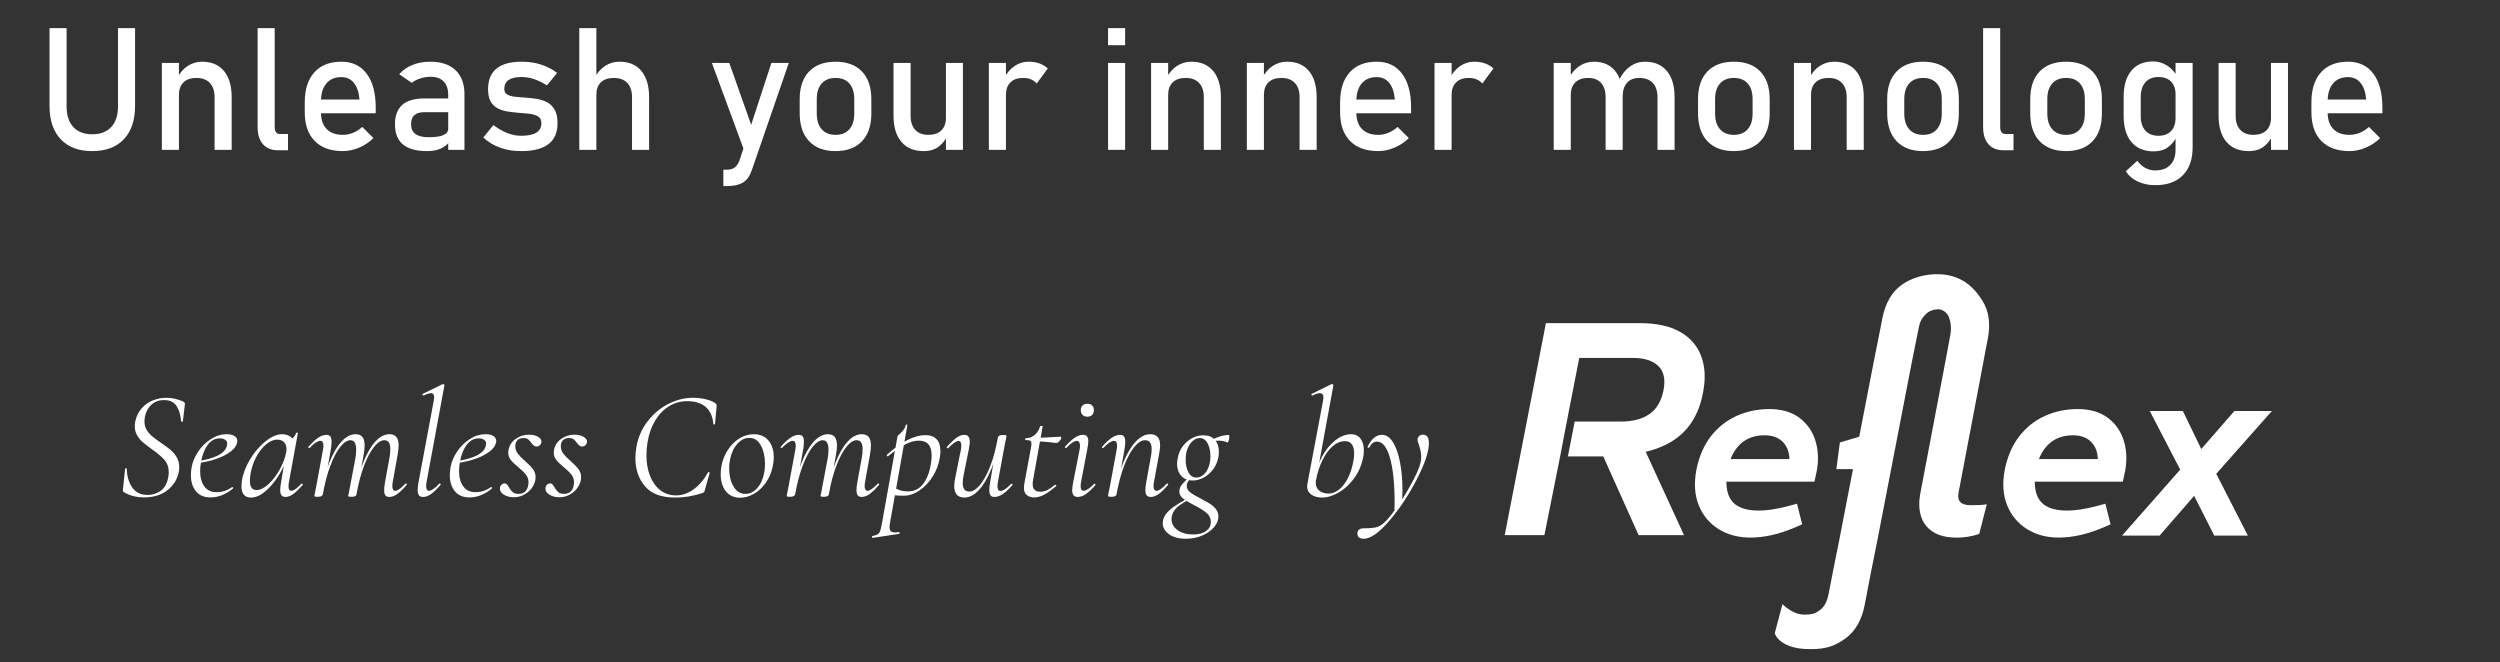 <?xml version="1.0" encoding="utf-8"?>
<!-- Generator: Adobe Illustrator 16.0.0, SVG Export Plug-In . SVG Version: 6.00 Build 0)  -->
<!DOCTYPE svg PUBLIC "-//W3C//DTD SVG 1.1//EN" "http://www.w3.org/Graphics/SVG/1.1/DTD/svg11.dtd">
<svg version="1.1" id="Layer_1" xmlns="http://www.w3.org/2000/svg" xmlns:xlink="http://www.w3.org/1999/xlink" x="0px" y="0px"
	 width="700px" height="185.456px" viewBox="0 0 700 185.456" enable-background="new 0 0 700 185.456" xml:space="preserve">
<rect x="0" y="0" width="700" height="185.456" fill="#333333" stroke="none"/>
<g>
	<path fill="#FFFFFF" d="M25.82,42.307c-3.797,0-6.738-1.105-8.824-3.316s-3.129-5.332-3.129-9.363V7.877h4.781v21.914
		c0,2.484,0.625,4.406,1.875,5.766s3.016,2.039,5.297,2.039c2.297,0,4.074-0.68,5.332-2.039s1.887-3.281,1.887-5.766V7.877h4.781
		v21.75c0,4.031-1.047,7.152-3.141,9.363S29.633,42.307,25.82,42.307z"/>
	<path fill="#FFFFFF" d="M45.32,41.956V17.627h4.781v24.328H45.32z M60.086,41.956V27.213c0-1.719-0.441-3.047-1.324-3.984
		S56.625,21.823,55,21.823c-1.563,0-2.77,0.414-3.621,1.242s-1.277,1.992-1.277,3.492l-0.492-4.688
		c0.75-1.469,1.73-2.602,2.941-3.398s2.551-1.195,4.02-1.195c2.641,0,4.684,0.863,6.129,2.59s2.168,4.168,2.168,7.324v14.766H60.086
		z"/>
	<path fill="#FFFFFF" d="M76.914,7.877v27.797c0,0.578,0.129,1.031,0.387,1.359s0.621,0.492,1.09,0.492h2.25v4.547h-2.813
		c-1.797,0-3.195-0.563-4.195-1.688s-1.5-2.711-1.5-4.758V7.877H76.914z"/>
	<path fill="#FFFFFF" d="M95.992,42.307c-3.391,0-6.016-0.945-7.875-2.836s-2.789-4.578-2.789-8.063v-2.742
		c0-3.625,0.895-6.43,2.684-8.414s4.309-2.977,7.559-2.977c3.063,0,5.434,1.125,7.113,3.375s2.52,5.406,2.52,9.469v1.594H88.797
		V27.87h11.859c-0.141-1.969-0.652-3.508-1.535-4.617s-2.066-1.664-3.551-1.664c-1.797,0-3.195,0.594-4.195,1.781
		s-1.5,2.867-1.5,5.039v3.094c0,2.016,0.535,3.563,1.605,4.641s2.574,1.617,4.512,1.617c0.969,0,1.93-0.195,2.883-0.586
		s1.805-0.938,2.555-1.641l3.141,3.141c-1.203,1.156-2.555,2.051-4.055,2.684S97.508,42.307,95.992,42.307z"/>
	<path fill="#FFFFFF" d="M119.547,42.307c-2.984,0-5.223-0.617-6.715-1.852s-2.238-3.125-2.238-5.672
		c0-2.422,0.684-4.23,2.051-5.426s3.418-1.793,6.152-1.793h6.914l0.328,3.844h-7.219c-1.234,0-2.164,0.277-2.789,0.832
		s-0.938,1.402-0.938,2.543c0,1.234,0.414,2.148,1.242,2.742s2.07,0.891,3.727,0.891c1.813,0,3.172-0.195,4.078-0.586
		s1.359-1,1.359-1.828l0.492,3.422c-0.422,0.656-0.945,1.195-1.57,1.617s-1.34,0.738-2.145,0.949S120.563,42.307,119.547,42.307z
		 M125.5,41.956V26.534c0-1.594-0.426-2.832-1.277-3.715s-2.059-1.324-3.621-1.324c-0.953,0-1.895,0.145-2.824,0.434
		s-1.762,0.707-2.496,1.254l-3.492-2.391c0.922-1.109,2.137-1.973,3.645-2.59s3.184-0.926,5.027-0.926
		c3.047,0,5.406,0.789,7.078,2.367s2.508,3.805,2.508,6.68v15.633H125.5z"/>
	<path fill="#FFFFFF" d="M145.914,42.307c-2.156,0-4.113-0.316-5.871-0.949s-3.332-1.582-4.723-2.848l2.836-3.492
		c1.328,1,2.637,1.75,3.926,2.25s2.566,0.75,3.832,0.75c1.891,0,3.309-0.293,4.254-0.879s1.418-1.465,1.418-2.637
		c0-0.906-0.316-1.547-0.949-1.922s-1.461-0.621-2.484-0.738s-2.121-0.215-3.293-0.293c-0.984-0.078-1.961-0.199-2.93-0.363
		s-1.852-0.461-2.648-0.891s-1.434-1.066-1.91-1.91s-0.715-1.977-0.715-3.398c0-2.578,0.789-4.508,2.367-5.789
		s3.93-1.922,7.055-1.922c1.906,0,3.68,0.258,5.32,0.773s3.18,1.305,4.617,2.367l-2.883,3.492c-1.219-0.781-2.418-1.367-3.598-1.758
		s-2.332-0.586-3.457-0.586c-1.625,0-2.844,0.277-3.656,0.832s-1.219,1.387-1.219,2.496c0,0.734,0.281,1.262,0.844,1.582
		s1.305,0.527,2.227,0.621s1.914,0.18,2.977,0.258c1.016,0.063,2.043,0.176,3.082,0.34s1.996,0.48,2.871,0.949
		s1.578,1.164,2.109,2.086s0.797,2.18,0.797,3.773c0,2.609-0.848,4.563-2.543,5.859S149.32,42.307,145.914,42.307z"/>
	<path fill="#FFFFFF" d="M162.203,41.956V7.877h4.781v34.078H162.203z M176.969,41.956V27.213c0-1.719-0.441-3.047-1.324-3.984
		s-2.137-1.406-3.762-1.406c-1.563,0-2.77,0.406-3.621,1.219s-1.277,1.961-1.277,3.445l-0.492-4.688
		c0.75-1.438,1.73-2.551,2.941-3.34s2.551-1.184,4.02-1.184c2.641,0,4.684,0.863,6.129,2.59s2.168,4.168,2.168,7.324v14.766H176.969
		z"/>
	<path fill="#FFFFFF" d="M209.031,43.948l-9.703-26.32h4.875l7.477,21.141L209.031,43.948z M215.992,17.627h4.875l-10.359,30.023
		c-0.578,1.672-1.414,2.832-2.508,3.48s-2.594,0.973-4.5,0.973h-0.961V47.51h0.961c0.891,0,1.598-0.18,2.121-0.539
		s0.98-0.977,1.371-1.852L215.992,17.627z"/>
	<path fill="#FFFFFF" d="M233.945,42.307c-3.188,0-5.656-0.926-7.406-2.777s-2.625-4.457-2.625-7.816v-3.961
		c0-3.328,0.875-5.906,2.625-7.734s4.219-2.742,7.406-2.742s5.656,0.914,7.406,2.742s2.625,4.406,2.625,7.734v4.031
		c0,3.344-0.875,5.934-2.625,7.77S237.133,42.307,233.945,42.307z M233.945,37.76c1.672,0,2.965-0.523,3.879-1.57
		s1.371-2.516,1.371-4.406v-4.031c0-1.891-0.457-3.352-1.371-4.383s-2.207-1.547-3.879-1.547c-1.656,0-2.945,0.516-3.867,1.547
		s-1.383,2.492-1.383,4.383v4.031c0,1.891,0.461,3.359,1.383,4.406S232.289,37.76,233.945,37.76z"/>
	<path fill="#FFFFFF" d="M254.969,17.627v14.789c0,1.703,0.434,3.02,1.301,3.949s2.09,1.395,3.668,1.395s2.793-0.418,3.645-1.254
		s1.277-2.012,1.277-3.527l0.328,5.086c-0.438,1.094-1.203,2.074-2.297,2.941s-2.523,1.301-4.289,1.301
		c-2.688,0-4.762-0.863-6.223-2.59s-2.191-4.16-2.191-7.301V17.627H254.969z M264.859,41.956V17.627h4.758v24.328H264.859z"/>
	<path fill="#FFFFFF" d="M276.883,41.956V17.627h4.781v24.328H276.883z M290.266,23.393c-0.422-0.516-0.953-0.906-1.594-1.172
		s-1.383-0.398-2.227-0.398c-1.516,0-2.691,0.418-3.527,1.254s-1.254,1.996-1.254,3.48l-0.492-4.688
		c0.734-1.438,1.699-2.563,2.895-3.375s2.512-1.219,3.949-1.219c1.109,0,2.113,0.16,3.012,0.48s1.684,0.793,2.355,1.418
		L290.266,23.393z"/>
	<path fill="#FFFFFF" d="M310.258,12.659V7.877h4.781v4.781H310.258z M310.258,41.956V17.627h4.781v24.328H310.258z"/>
	<path fill="#FFFFFF" d="M322.305,41.956V17.627h4.781v24.328H322.305z M337.07,41.956V27.213c0-1.719-0.441-3.047-1.324-3.984
		s-2.137-1.406-3.762-1.406c-1.563,0-2.77,0.414-3.621,1.242s-1.277,1.992-1.277,3.492l-0.492-4.688
		c0.75-1.469,1.73-2.602,2.941-3.398s2.551-1.195,4.02-1.195c2.641,0,4.684,0.863,6.129,2.59s2.168,4.168,2.168,7.324v14.766H337.07
		z"/>
	<path fill="#FFFFFF" d="M349.117,41.956V17.627h4.781v24.328H349.117z M363.883,41.956V27.213c0-1.719-0.441-3.047-1.324-3.984
		s-2.137-1.406-3.762-1.406c-1.563,0-2.77,0.414-3.621,1.242s-1.277,1.992-1.277,3.492l-0.492-4.688
		c0.75-1.469,1.73-2.602,2.941-3.398s2.551-1.195,4.02-1.195c2.641,0,4.684,0.863,6.129,2.59s2.168,4.168,2.168,7.324v14.766
		H363.883z"/>
	<path fill="#FFFFFF" d="M385.891,42.307c-3.391,0-6.016-0.945-7.875-2.836s-2.789-4.578-2.789-8.063v-2.742
		c0-3.625,0.895-6.43,2.684-8.414s4.309-2.977,7.559-2.977c3.063,0,5.434,1.125,7.113,3.375s2.52,5.406,2.52,9.469v1.594h-16.406
		V27.87h11.859c-0.141-1.969-0.652-3.508-1.535-4.617s-2.066-1.664-3.551-1.664c-1.797,0-3.195,0.594-4.195,1.781
		s-1.5,2.867-1.5,5.039v3.094c0,2.016,0.535,3.563,1.605,4.641s2.574,1.617,4.512,1.617c0.969,0,1.93-0.195,2.883-0.586
		s1.805-0.938,2.555-1.641l3.141,3.141c-1.203,1.156-2.555,2.051-4.055,2.684S387.406,42.307,385.891,42.307z"/>
	<path fill="#FFFFFF" d="M401.664,41.956V17.627h4.781v24.328H401.664z M415.047,23.393c-0.422-0.516-0.953-0.906-1.594-1.172
		s-1.383-0.398-2.227-0.398c-1.516,0-2.691,0.418-3.527,1.254s-1.254,1.996-1.254,3.48l-0.492-4.688
		c0.734-1.438,1.699-2.563,2.895-3.375s2.512-1.219,3.949-1.219c1.109,0,2.113,0.16,3.012,0.48s1.684,0.793,2.355,1.418
		L415.047,23.393z"/>
	<path fill="#FFFFFF" d="M435.039,41.956V17.627h4.781v24.328H435.039z M449.57,41.956V27.213c0-1.719-0.422-3.047-1.266-3.984
		s-2.039-1.406-3.586-1.406c-1.563,0-2.77,0.414-3.621,1.242s-1.277,1.992-1.277,3.492l-0.492-4.688
		c0.75-1.469,1.73-2.602,2.941-3.398s2.551-1.195,4.02-1.195c2.563,0,4.547,0.863,5.953,2.59s2.109,4.168,2.109,7.324v14.766H449.57
		z M464.102,41.956V27.213c0-1.719-0.441-3.047-1.324-3.984s-2.137-1.406-3.762-1.406c-1.484,0-2.633,0.453-3.445,1.359
		s-1.219,2.188-1.219,3.844l-0.961-4.688c0.781-1.625,1.797-2.875,3.047-3.75s2.633-1.313,4.148-1.313
		c2.641,0,4.684,0.863,6.129,2.59s2.168,4.168,2.168,7.324v14.766H464.102z"/>
	<path fill="#FFFFFF" d="M485.477,42.307c-3.188,0-5.656-0.926-7.406-2.777s-2.625-4.457-2.625-7.816v-3.961
		c0-3.328,0.875-5.906,2.625-7.734s4.219-2.742,7.406-2.742s5.656,0.914,7.406,2.742s2.625,4.406,2.625,7.734v4.031
		c0,3.344-0.875,5.934-2.625,7.77S488.664,42.307,485.477,42.307z M485.477,37.76c1.672,0,2.965-0.523,3.879-1.57
		s1.371-2.516,1.371-4.406v-4.031c0-1.891-0.457-3.352-1.371-4.383s-2.207-1.547-3.879-1.547c-1.656,0-2.945,0.516-3.867,1.547
		s-1.383,2.492-1.383,4.383v4.031c0,1.891,0.461,3.359,1.383,4.406S483.82,37.76,485.477,37.76z"/>
	<path fill="#FFFFFF" d="M502.305,41.956V17.627h4.781v24.328H502.305z M517.07,41.956V27.213c0-1.719-0.441-3.047-1.324-3.984
		s-2.137-1.406-3.762-1.406c-1.563,0-2.77,0.414-3.621,1.242s-1.277,1.992-1.277,3.492l-0.492-4.688
		c0.75-1.469,1.73-2.602,2.941-3.398s2.551-1.195,4.02-1.195c2.641,0,4.684,0.863,6.129,2.59s2.168,4.168,2.168,7.324v14.766H517.07
		z"/>
	<path fill="#FFFFFF" d="M538.445,42.307c-3.188,0-5.656-0.926-7.406-2.777s-2.625-4.457-2.625-7.816v-3.961
		c0-3.328,0.875-5.906,2.625-7.734s4.219-2.742,7.406-2.742s5.656,0.914,7.406,2.742s2.625,4.406,2.625,7.734v4.031
		c0,3.344-0.875,5.934-2.625,7.77S541.633,42.307,538.445,42.307z M538.445,37.76c1.672,0,2.965-0.523,3.879-1.57
		s1.371-2.516,1.371-4.406v-4.031c0-1.891-0.457-3.352-1.371-4.383s-2.207-1.547-3.879-1.547c-1.656,0-2.945,0.516-3.867,1.547
		s-1.383,2.492-1.383,4.383v4.031c0,1.891,0.461,3.359,1.383,4.406S536.789,37.76,538.445,37.76z"/>
	<path fill="#FFFFFF" d="M560.055,7.877v27.797c0,0.578,0.129,1.031,0.387,1.359s0.621,0.492,1.09,0.492h2.25v4.547h-2.813
		c-1.797,0-3.195-0.563-4.195-1.688s-1.5-2.711-1.5-4.758V7.877H560.055z"/>
	<path fill="#FFFFFF" d="M578.5,42.307c-3.188,0-5.656-0.926-7.406-2.777s-2.625-4.457-2.625-7.816v-3.961
		c0-3.328,0.875-5.906,2.625-7.734s4.219-2.742,7.406-2.742s5.656,0.914,7.406,2.742s2.625,4.406,2.625,7.734v4.031
		c0,3.344-0.875,5.934-2.625,7.77S581.688,42.307,578.5,42.307z M578.5,37.76c1.672,0,2.965-0.523,3.879-1.57
		s1.371-2.516,1.371-4.406v-4.031c0-1.891-0.457-3.352-1.371-4.383s-2.207-1.547-3.879-1.547c-1.656,0-2.945,0.516-3.867,1.547
		s-1.383,2.492-1.383,4.383v4.031c0,1.891,0.461,3.359,1.383,4.406S576.844,37.76,578.5,37.76z"/>
	<path fill="#FFFFFF" d="M603.039,42.377c-2.688,0-4.762-0.863-6.223-2.59s-2.191-4.16-2.191-7.301V27.12
		c0-3.156,0.715-5.598,2.145-7.324s3.441-2.59,6.035-2.59c1.438,0,2.754,0.375,3.949,1.125s2.16,1.805,2.895,3.164l-0.492,4.969
		c0-1.031-0.188-1.914-0.563-2.648s-0.918-1.293-1.629-1.676s-1.574-0.574-2.59-0.574c-1.578,0-2.801,0.492-3.668,1.477
		s-1.301,2.367-1.301,4.148v5.297c0,1.766,0.434,3.129,1.301,4.09s2.09,1.441,3.668,1.441c1.016,0,1.879-0.199,2.59-0.598
		s1.254-0.973,1.629-1.723s0.563-1.648,0.563-2.695l0.328,5.133c-0.438,1.094-1.191,2.074-2.262,2.941
		S604.758,42.377,603.039,42.377z M603.484,51.846c-1.828,0-3.465-0.34-4.91-1.02s-2.566-1.637-3.363-2.871l3.234-2.93
		c0.625,0.859,1.371,1.523,2.238,1.992s1.777,0.703,2.73,0.703c1.828,0,3.242-0.504,4.242-1.512s1.5-2.434,1.5-4.277V17.627h4.781
		v23.602c0,3.375-0.91,5.988-2.73,7.84S606.813,51.846,603.484,51.846z"/>
	<path fill="#FFFFFF" d="M625.984,17.627v14.789c0,1.703,0.434,3.02,1.301,3.949s2.09,1.395,3.668,1.395s2.793-0.418,3.645-1.254
		s1.277-2.012,1.277-3.527l0.328,5.086c-0.438,1.094-1.203,2.074-2.297,2.941s-2.523,1.301-4.289,1.301
		c-2.688,0-4.762-0.863-6.223-2.59s-2.191-4.16-2.191-7.301V17.627H625.984z M635.875,41.956V17.627h4.758v24.328H635.875z"/>
	<path fill="#FFFFFF" d="M657.859,42.307c-3.391,0-6.016-0.945-7.875-2.836s-2.789-4.578-2.789-8.063v-2.742
		c0-3.625,0.895-6.43,2.684-8.414s4.309-2.977,7.559-2.977c3.063,0,5.434,1.125,7.113,3.375s2.52,5.406,2.52,9.469v1.594h-16.406
		V27.87h11.859c-0.141-1.969-0.652-3.508-1.535-4.617s-2.066-1.664-3.551-1.664c-1.797,0-3.195,0.594-4.195,1.781
		s-1.5,2.867-1.5,5.039v3.094c0,2.016,0.535,3.563,1.605,4.641s2.574,1.617,4.512,1.617c0.969,0,1.93-0.195,2.883-0.586
		s1.805-0.938,2.555-1.641l3.141,3.141c-1.203,1.156-2.555,2.051-4.055,2.684S659.375,42.307,657.859,42.307z"/>
</g>
<g>
	<g>
		<g>
			<path fill="#FFFFFF" d="M503.163,141.041l-2.813,0.755c-1.419,0.369-2.807,0.652-4.155,0.86
				c-1.353,0.206-2.622,0.309-3.813,0.309c-1.923,0-3.56-0.274-4.909-0.823c-1.353-0.55-2.37-1.419-3.055-2.611
				c-0.688-1.189-1.03-2.747-1.03-4.668h24.652l0.618-2.815c0.595-3.114,0.48-5.998-0.343-8.653
				c-0.825-2.655-2.324-4.797-4.498-6.423c-2.175-1.623-4.98-2.437-8.413-2.437c-3.251,0-6.283,0.629-9.099,1.889
				c-2.813,1.261-5.206,3.136-7.178,5.631c-1.968,2.496-3.343,5.621-4.12,9.374c-0.731,3.845-0.513,7.2,0.652,10.062
				c1.167,2.859,3.022,5.081,5.563,6.66c2.542,1.58,5.506,2.37,8.895,2.37c1.829,0,3.753-0.219,5.769-0.652
				c2.014-0.436,4.074-1.086,6.182-1.959l2.54-1.099L503.163,141.041z M488.262,123.564c1.604-1.121,3.525-1.684,5.77-1.684
				c2.198,0,3.901,0.608,5.116,1.821c1.211,1.213,1.842,2.826,1.889,4.841h-16.481C485.422,126.346,486.66,124.687,488.262,123.564z
				"/>
			<path fill="#FFFFFF" d="M586.695,141.795c-1.421,0.369-2.805,0.652-4.155,0.86c-1.351,0.206-2.621,0.309-3.81,0.309
				c-1.924,0-3.564-0.274-4.91-0.823c-1.353-0.55-2.371-1.419-3.059-2.611c-0.686-1.189-1.027-2.747-1.027-4.668h24.651l0.619-2.815
				c0.594-3.114,0.479-5.998-0.342-8.653c-0.825-2.655-2.326-4.797-4.499-6.423c-2.176-1.623-4.979-2.437-8.413-2.437
				c-3.252,0-6.284,0.629-9.1,1.889c-2.815,1.261-5.21,3.136-7.177,5.631c-1.968,2.496-3.344,5.621-4.121,9.374
				c-0.731,3.845-0.514,7.2,0.654,10.062c1.166,2.859,3.02,5.081,5.563,6.66c2.541,1.58,5.504,2.37,8.893,2.37
				c1.83,0,3.753-0.219,5.769-0.652c2.016-0.436,4.074-1.086,6.182-1.959l2.541-1.099l-1.444-5.769L586.695,141.795z
				 M574.61,123.564c1.601-1.121,3.522-1.684,5.767-1.684c2.196,0,3.901,0.608,5.114,1.821s1.845,2.826,1.89,4.841H570.9
				C571.77,126.346,573.006,124.687,574.61,123.564z"/>
			<polygon fill="#FFFFFF" points="636.135,115.083 625.627,115.083 616.356,125.727 611.205,115.083 601.938,115.083 
				610.451,131.496 594.175,149.969 604.683,149.969 614.365,138.842 619.996,149.969 629.405,149.969 620.548,132.664 			"/>
			<path fill="#FFFFFF" d="M543.192,76.789c-4.007-0.182-7.985,0.991-10.728,2.97s-4.536,5.059-5.385,9.242l-0.517,2.703
				l-1.864,9.33l-4.11,21.239l-5.423,1.619l-0.986,7.463h4.653l-0.663,3.43h0.001l-3.132,16.188l-1.865,9.328l-1.188,6.106
				c-0.395,2.034-1.172,3.489-2.333,4.368c-1.157,0.874-1.965,1.353-4.677,1.313c-3.112-0.044-5.888-2.928-5.888-2.928l-2.15,8.115
				c0,0,0.458,2.613,5.154,3.931c1.778,0.499,3.478,0.551,5.004,0.551c4.408,0,6.854-0.991,9.597-2.969
				c2.743-1.981,4.537-5.061,5.386-9.244l1.778-9.243l1.868-9.328l6.528-33.753h-0.001l3.13-16.187l1.79-8.895l0,0
				c0.394-2.035,0.808-2.889,2.021-4.137c0.887-0.91,2.014-1.3,3.25-1.395c1.598-0.125,2.853,1.149,3.233,2.146
				c0.522,1.356,0.789,3.121,0.395,5.159l0,0l-1.666,8.914l-6.76,35.584c-0.397,2.204-0.327,4.228,0.213,6.063
				c0.535,1.837,1.639,3.31,3.306,4.41c1.666,1.104,3.944,1.654,6.826,1.654c0.962,0,1.979-0.085,3.054-0.255
				c1.073-0.169,2.121-0.424,3.137-0.763l2.12-8.311c-0.735,0.114-1.472,0.183-2.204,0.213c-0.736,0.028-1.525,0.041-2.374,0.041
				c-1.356,0-2.319-0.311-2.885-0.933s-0.68-1.668-0.338-3.139l5.819-30.576l1.753-9.349l0.532-2.7
				c0.776-4.196,0.263-7.724-1.542-10.585C553.257,81.323,550.003,77.1,543.192,76.789z"/>
			<path fill="#FFFFFF" d="M470.381,92.894c-2.854-1.61-6.63-2.418-11.32-2.418h-26.206l-11.533,59.363h11.109l4.409-22.049
				l1.867-9.753l3.478-17.809h15.095c3.166,0,5.526,0.763,7.081,2.289c1.554,1.528,2.022,3.816,1.398,6.871
				c-0.622,2.997-1.937,5.188-3.942,6.571c-2.008,1.386-4.68,2.077-8.014,2.077h-12.896l-1.895,9.753h9.446
				c0.155,0,0.303-0.005,0.456-0.008l9.892,22.057h12.72L460.8,126.507c0.821-0.201,1.621-0.418,2.373-0.668
				c3.927-1.3,7.009-3.277,9.243-5.937c2.232-2.655,3.719-6.021,4.454-10.09c0.733-3.845,0.551-7.222-0.553-10.135
				C475.215,96.767,473.234,94.504,470.381,92.894z"/>
		</g>
	</g>
	<g>
		<g>
			<path fill="#FFFFFF" d="M37.477,138.952c-0.89-0.217-1.822-0.597-2.798-1.142c-0.23-0.144-0.316-0.416-0.258-0.818l0.603-5.684
				c0-0.142,0.079-0.215,0.237-0.215c0.157,0,0.237,0.073,0.237,0.215c0.057,2.068,0.566,3.798,1.529,5.189
				c0.961,1.391,2.403,2.087,4.326,2.087c1.406,0,2.647-0.408,3.723-1.228c1.077-0.818,1.758-2.088,2.045-3.81
				c0.086-0.487,0.13-0.918,0.13-1.29c0-1.408-0.409-2.576-1.227-3.509s-2.002-1.931-3.552-2.993
				c-1.063-0.774-1.901-1.427-2.519-1.959c-0.617-0.53-1.14-1.17-1.571-1.916c-0.43-0.745-0.646-1.606-0.646-2.582
				c0-0.402,0.043-0.817,0.129-1.248c0.287-1.437,0.868-2.655,1.744-3.661c0.875-1.004,1.93-1.758,3.165-2.26
				c1.233-0.502,2.511-0.753,3.831-0.753c1.521,0,3.071,0.345,4.65,1.032c0.373,0.202,0.544,0.444,0.516,0.733l-0.56,4.778
				c0,0.114-0.08,0.171-0.237,0.171c-0.158,0-0.251-0.057-0.279-0.171c-0.116-1.694-0.531-3.099-1.25-4.218
				c-0.717-1.12-1.893-1.681-3.529-1.681c-1.234,0-2.261,0.309-3.079,0.925c-0.818,0.619-1.421,1.388-1.808,2.304
				c-0.387,0.919-0.581,1.837-0.581,2.756c0,0.89,0.208,1.68,0.624,2.368c0.416,0.689,0.926,1.284,1.529,1.786
				c0.602,0.502,1.449,1.126,2.54,1.874c1.09,0.745,1.973,1.397,2.647,1.958c0.675,0.56,1.241,1.241,1.701,2.045
				c0.459,0.804,0.689,1.708,0.689,2.712c0,0.517-0.028,0.919-0.086,1.205c-0.373,2.123-1.42,3.875-3.142,5.252
				c-1.722,1.378-3.947,2.066-6.673,2.066C39.299,139.273,38.367,139.166,37.477,138.952z"/>
			<path fill="#FFFFFF" d="M54.848,137.53c-0.933-1.162-1.399-2.663-1.399-4.498c0-0.632,0.071-1.378,0.216-2.239
				c0.257-1.463,0.861-2.907,1.808-4.328c0.948-1.42,2.131-2.587,3.551-3.509c1.421-0.916,2.907-1.376,4.457-1.376
				c1.032,0,1.814,0.209,2.347,0.624c0.53,0.418,0.724,0.983,0.58,1.701c-0.172,0.89-0.796,1.743-1.873,2.56
				c-1.076,0.819-2.439,1.508-4.09,2.068s-3.394,0.94-5.231,1.141l0.087-0.56c2.295-0.316,4.176-0.833,5.64-1.55
				c1.464-0.716,2.324-1.638,2.583-2.756c0.057-0.286,0.086-0.487,0.086-0.603c0-0.488-0.201-0.854-0.603-1.098
				c-0.402-0.244-0.875-0.366-1.421-0.366c-1.377,0-2.525,0.616-3.443,1.85c-0.919,1.235-1.536,2.828-1.852,4.779
				c-0.172,0.892-0.258,1.738-0.258,2.541c0,1.78,0.394,3.207,1.184,4.283c0.789,1.077,1.916,1.615,3.38,1.615
				c1.635,0,3.084-0.474,4.348-1.422h0.085c0.086,0,0.166,0.044,0.237,0.13c0.071,0.087,0.064,0.171-0.022,0.258
				c-2.009,1.664-4.104,2.497-6.285,2.497C57.15,139.273,55.78,138.692,54.848,137.53z"/>
			<path fill="#FFFFFF" d="M67.611,136.13c0-0.229,0.028-0.659,0.086-1.291c0.287-2.037,1.046-4.09,2.282-6.156
				c1.233-2.067,2.683-3.767,4.348-5.102c1.663-1.335,3.229-2.002,4.691-2.002c0.89,0,1.68,0.252,2.368,0.754
				c0.689,0.5,1.077,1.241,1.163,2.217l-1.852-1.164c0.401-0.055,0.833-0.301,1.292-0.731c0.458-0.429,0.759-0.904,0.903-1.42
				c0.028-0.087,0.13-0.114,0.302-0.087c0.172,0.029,0.244,0.072,0.215,0.13l-2.497,13.647c-0.086,0.459-0.129,0.861-0.129,1.205
				c0,0.861,0.259,1.292,0.775,1.292c0.631,0,1.578-0.66,2.84-1.981c0.029-0.028,0.072-0.042,0.13-0.042
				c0.086,0,0.158,0.051,0.215,0.15c0.057,0.1,0.057,0.181,0,0.237c-0.977,1.118-1.845,1.959-2.604,2.52
				c-0.762,0.559-1.5,0.837-2.217,0.837c-0.489,0-0.854-0.15-1.098-0.451c-0.244-0.302-0.366-0.798-0.366-1.485
				c0-0.574,0.086-1.334,0.258-2.281l1.033-6.028l0.732-0.731c-1.292,3.302-2.885,5.983-4.779,8.052
				c-1.895,2.066-3.703,3.099-5.425,3.099C68.5,139.316,67.611,138.255,67.611,136.13z M75.124,135.614
				c1.162-1.061,2.203-2.403,3.121-4.025c0.917-1.621,1.535-3.208,1.851-4.756c0.086-0.346,0.13-0.69,0.13-1.033
				c0-0.832-0.23-1.493-0.69-1.98c-0.459-0.487-1.119-0.733-1.98-0.733c-1.005,0.028-2.031,0.481-3.078,1.355
				c-1.047,0.878-1.967,2.062-2.755,3.554c-0.789,1.491-1.328,3.127-1.614,4.907c-0.086,0.632-0.129,1.206-0.129,1.723
				c0,0.859,0.149,1.506,0.451,1.938c0.302,0.43,0.768,0.645,1.4,0.645C72.864,137.207,73.962,136.676,75.124,135.614z"/>
			<path fill="#FFFFFF" d="M88.211,139.036c-0.129-0.043-0.194-0.105-0.194-0.193c0-0.029,0.114-0.617,0.345-1.764l0.259-1.292
				l1.808-9.815c0.086-0.431,0.129-0.819,0.129-1.163c0-0.918-0.288-1.377-0.861-1.377c-0.344,0-0.782,0.173-1.313,0.516
				c-0.531,0.346-1.083,0.833-1.657,1.464c-0.029,0.028-0.072,0.044-0.129,0.044c-0.086,0-0.166-0.051-0.237-0.15
				c-0.071-0.102-0.064-0.179,0.022-0.237c0.976-1.12,1.873-1.953,2.69-2.497c0.818-0.545,1.6-0.819,2.347-0.819
				c0.488,0,0.846,0.15,1.076,0.453c0.229,0.301,0.344,0.782,0.344,1.442c0,0.746-0.072,1.492-0.215,2.239l-2.239,12.571
				c-0.144,0.431-0.602,0.645-1.376,0.645C88.605,139.101,88.34,139.079,88.211,139.036z M97.683,139.036
				c-0.13-0.043-0.194-0.105-0.194-0.193l0.215-0.989l0.43-2.282l1.421-7.491c0.114-0.774,0.172-1.506,0.172-2.194
				c0-1.751-0.532-2.627-1.594-2.627c-0.89,0-1.829,0.609-2.819,1.83c-0.99,1.22-1.923,2.978-2.799,5.274
				c-0.875,2.295-1.585,4.991-2.131,8.094l-0.559-0.045c0.574-3.328,1.356-6.263,2.346-8.804c0.99-2.538,2.124-4.511,3.401-5.919
				c1.276-1.404,2.604-2.109,3.982-2.109c0.86,0,1.5,0.252,1.916,0.754c0.415,0.5,0.624,1.299,0.624,2.388
				c0,0.689-0.086,1.536-0.258,2.542l-2.024,11.193c-0.028,0.201-0.157,0.356-0.387,0.474c-0.23,0.113-0.545,0.171-0.947,0.171
				S97.812,139.079,97.683,139.036z M107.907,138.692c-0.23-0.302-0.344-0.782-0.344-1.442c0-0.604,0.086-1.377,0.258-2.324
				l1.249-6.846c0.143-0.744,0.215-1.52,0.215-2.324c0-0.833-0.136-1.457-0.41-1.873c-0.273-0.417-0.696-0.624-1.27-0.624
				c-0.889,0-1.83,0.604-2.819,1.809c-0.991,1.205-1.931,2.956-2.82,5.252c-0.89,2.298-1.608,5.009-2.153,8.138l-0.473-0.045
				c0.544-3.328,1.32-6.269,2.324-8.824c1.005-2.554,2.139-4.527,3.401-5.921c1.263-1.39,2.583-2.087,3.961-2.087
				c0.861,0,1.507,0.252,1.937,0.754c0.431,0.5,0.647,1.313,0.647,2.433c0,0.66-0.087,1.491-0.259,2.497l-1.378,7.662
				c-0.086,0.429-0.129,0.805-0.129,1.119c0,0.459,0.071,0.803,0.215,1.034c0.144,0.229,0.344,0.344,0.603,0.344
				c0.631,0,1.578-0.66,2.841-1.981c0.058-0.057,0.115-0.087,0.172-0.087c0.086,0,0.158,0.053,0.215,0.152
				c0.057,0.102,0.044,0.193-0.042,0.28c-0.977,1.147-1.845,1.995-2.605,2.54c-0.762,0.545-1.5,0.816-2.217,0.816
				C108.509,139.143,108.137,138.993,107.907,138.692z"/>
			<path fill="#FFFFFF" d="M117.313,138.692c-0.244-0.302-0.366-0.811-0.366-1.527c0-0.603,0.086-1.35,0.258-2.239l4.262-22.817
				c0.057-0.229,0.086-0.545,0.086-0.947c0-0.717-0.287-1.076-0.86-1.076c-0.46,0-1.149,0.217-2.067,0.647h-0.086
				c-0.115,0-0.193-0.073-0.236-0.216c-0.043-0.143-0.008-0.231,0.108-0.26l5.553-2.711h0.086c0.115,0,0.215,0.043,0.302,0.129
				c0.085,0.085,0.114,0.158,0.085,0.215l-4.994,27.036c-0.085,0.429-0.128,0.818-0.128,1.162c0,0.431,0.071,0.76,0.214,0.991
				c0.143,0.229,0.344,0.344,0.603,0.344c0.631,0,1.579-0.66,2.842-1.981c0.056-0.057,0.114-0.087,0.171-0.087
				c0.087,0,0.158,0.053,0.215,0.152c0.058,0.102,0.043,0.193-0.042,0.28c-0.976,1.147-1.845,1.995-2.604,2.54
				c-0.761,0.545-1.5,0.816-2.218,0.816C117.952,139.143,117.557,138.993,117.313,138.692z"/>
			<path fill="#FFFFFF" d="M127.345,137.53c-0.934-1.162-1.4-2.663-1.4-4.498c0-0.632,0.071-1.378,0.215-2.239
				c0.258-1.463,0.861-2.907,1.808-4.328c0.947-1.42,2.131-2.587,3.551-3.509c1.421-0.916,2.906-1.376,4.457-1.376
				c1.032,0,1.814,0.209,2.347,0.624c0.53,0.418,0.724,0.983,0.58,1.701c-0.172,0.89-0.796,1.743-1.872,2.56
				c-1.076,0.819-2.44,1.508-4.09,2.068c-1.651,0.561-3.394,0.94-5.231,1.141l0.087-0.56c2.295-0.316,4.175-0.833,5.639-1.55
				c1.463-0.716,2.325-1.638,2.583-2.756c0.057-0.286,0.086-0.487,0.086-0.603c0-0.488-0.201-0.854-0.603-1.098
				c-0.402-0.244-0.876-0.366-1.42-0.366c-1.378,0-2.526,0.616-3.444,1.85c-0.918,1.235-1.536,2.828-1.851,4.779
				c-0.172,0.892-0.258,1.738-0.258,2.541c0,1.78,0.394,3.207,1.184,4.283c0.789,1.077,1.915,1.615,3.38,1.615
				c1.635,0,3.084-0.474,4.348-1.422h0.085c0.085,0,0.166,0.044,0.237,0.13c0.071,0.087,0.064,0.171-0.022,0.258
				c-2.009,1.664-4.104,2.497-6.285,2.497C129.647,139.273,128.276,138.692,127.345,137.53z"/>
			<path fill="#FFFFFF" d="M141.141,138.541c-0.775-0.458-1.162-1.033-1.162-1.72c0-0.461,0.135-0.819,0.409-1.077
				c0.273-0.26,0.581-0.39,0.925-0.39c0.259,0,0.467,0.087,0.625,0.26c0.158,0.173,0.351,0.461,0.581,0.861
				c0.345,0.575,0.695,1.02,1.055,1.335c0.359,0.316,0.897,0.474,1.615,0.474c1.578,0,2.496-0.877,2.755-2.627
				c0.027-0.143,0.042-0.329,0.042-0.559c0-0.833-0.23-1.551-0.689-2.154c-0.459-0.602-1.177-1.306-2.152-2.108
				c-0.948-0.774-1.658-1.455-2.131-2.045c-0.474-0.587-0.71-1.298-0.71-2.131c0-0.143,0.028-0.388,0.086-0.733
				c0.258-1.29,0.939-2.314,2.045-3.076c1.104-0.761,2.332-1.142,3.681-1.142c1.033,0,1.894,0.209,2.583,0.625
				c0.688,0.415,0.99,0.925,0.904,1.528c-0.086,0.372-0.251,0.66-0.495,0.859c-0.244,0.201-0.524,0.303-0.839,0.303
				c-0.316,0-0.582-0.087-0.796-0.258c-0.215-0.175-0.452-0.431-0.71-0.776c-0.317-0.457-0.625-0.796-0.926-1.012
				c-0.301-0.214-0.726-0.323-1.27-0.323c-0.689,0-1.242,0.195-1.658,0.581c-0.417,0.389-0.624,0.955-0.624,1.701
				c0,0.774,0.229,1.465,0.688,2.067c0.458,0.604,1.148,1.305,2.067,2.109c0.976,0.86,1.707,1.613,2.195,2.26
				c0.487,0.646,0.732,1.399,0.732,2.26c0,0.892-0.272,1.773-0.818,2.648c-0.546,0.876-1.285,1.586-2.217,2.13
				c-0.933,0.547-1.945,0.819-3.035,0.819C142.834,139.231,141.917,139,141.141,138.541z"/>
			<path fill="#FFFFFF" d="M153.884,138.541c-0.775-0.458-1.162-1.033-1.162-1.72c0-0.461,0.136-0.819,0.409-1.077
				c0.273-0.26,0.581-0.39,0.926-0.39c0.258,0,0.466,0.087,0.624,0.26c0.157,0.173,0.352,0.461,0.581,0.861
				c0.344,0.575,0.695,1.02,1.055,1.335c0.358,0.316,0.897,0.474,1.615,0.474c1.578,0,2.497-0.877,2.755-2.627
				c0.028-0.143,0.043-0.329,0.043-0.559c0-0.833-0.23-1.551-0.689-2.154c-0.46-0.602-1.177-1.306-2.153-2.108
				c-0.948-0.774-1.658-1.455-2.13-2.045c-0.474-0.587-0.71-1.298-0.71-2.131c0-0.143,0.028-0.388,0.086-0.733
				c0.258-1.29,0.939-2.314,2.045-3.076c1.104-0.761,2.332-1.142,3.681-1.142c1.033,0,1.895,0.209,2.583,0.625
				c0.688,0.415,0.989,0.925,0.904,1.528c-0.087,0.372-0.251,0.66-0.496,0.859c-0.244,0.201-0.524,0.303-0.839,0.303
				c-0.317,0-0.582-0.087-0.797-0.258c-0.215-0.175-0.452-0.431-0.71-0.776c-0.317-0.457-0.625-0.796-0.926-1.012
				c-0.301-0.214-0.725-0.323-1.269-0.323c-0.69,0-1.242,0.195-1.658,0.581c-0.417,0.389-0.624,0.955-0.624,1.701
				c0,0.774,0.229,1.465,0.688,2.067c0.459,0.604,1.148,1.305,2.067,2.109c0.976,0.86,1.707,1.613,2.195,2.26
				s0.732,1.399,0.732,2.26c0,0.892-0.273,1.773-0.818,2.648c-0.545,0.876-1.284,1.586-2.217,2.13
				c-0.933,0.547-1.944,0.819-3.036,0.819C155.578,139.231,154.659,139,153.884,138.541z"/>
			<path fill="#FFFFFF" d="M180.596,136.153c-1.794-2.109-2.69-4.759-2.69-7.943c0-0.89,0.101-1.938,0.301-3.143
				c0.488-2.67,1.535-5.044,3.143-7.126c1.606-2.08,3.537-3.694,5.79-4.842c2.253-1.148,4.556-1.723,6.909-1.723
				c1.207,0,2.382,0.138,3.531,0.41c1.147,0.271,2.051,0.638,2.712,1.097c0.172,0.145,0.28,0.272,0.323,0.389
				c0.043,0.113,0.05,0.329,0.022,0.644l-0.431,4.779c-0.029,0.115-0.115,0.173-0.258,0.173c-0.144,0-0.215-0.058-0.215-0.173
				c-0.201-2.181-0.94-3.788-2.217-4.821c-1.277-1.034-2.979-1.549-5.102-1.549c-1.836,0-3.529,0.472-5.08,1.419
				c-1.55,0.948-2.849,2.289-3.896,4.026c-1.047,1.735-1.758,3.766-2.131,6.092c-0.2,1.177-0.301,2.383-0.301,3.616
				c0,2.152,0.337,4.082,1.012,5.791c0.674,1.707,1.636,3.042,2.884,4.003s2.706,1.44,4.369,1.44c1.665,0,3.272-0.536,4.823-1.613
				c1.549-1.076,2.941-2.69,4.175-4.842c0.058-0.059,0.101-0.087,0.13-0.087c0.086,0,0.165,0.028,0.237,0.087
				c0.071,0.057,0.093,0.113,0.064,0.171l-1.291,4.606c-0.086,0.372-0.172,0.617-0.259,0.732c-0.085,0.114-0.258,0.216-0.516,0.301
				c-2.496,0.833-5.036,1.248-7.62,1.248C185.195,139.316,182.39,138.261,180.596,136.153z"/>
			<path fill="#FFFFFF" d="M203.241,137.552c-0.962-1.205-1.443-2.784-1.443-4.736c0-0.89,0.071-1.68,0.215-2.367
				c0.315-1.664,0.918-3.172,1.808-4.522c0.89-1.348,1.966-2.41,3.229-3.185c1.263-0.775,2.597-1.162,4.004-1.162
				c1.78,0,3.157,0.596,4.133,1.786c0.975,1.191,1.464,2.735,1.464,4.629c0,0.803-0.086,1.621-0.259,2.454
				c-0.343,1.75-0.989,3.308-1.937,4.67c-0.948,1.363-2.06,2.411-3.337,3.143s-2.576,1.1-3.896,1.1
				C205.529,139.361,204.202,138.757,203.241,137.552z M212.001,136.689c0.975-1.061,1.636-2.51,1.98-4.347
				c0.144-0.688,0.215-1.521,0.215-2.497c0-1.98-0.38-3.682-1.141-5.102c-0.761-1.421-1.845-2.132-3.25-2.132
				c-1.234,0-2.346,0.547-3.336,1.638c-0.991,1.09-1.673,2.54-2.045,4.349c-0.173,0.803-0.258,1.664-0.258,2.582
				c0,1.951,0.401,3.625,1.206,5.015c0.802,1.393,1.922,2.089,3.358,2.089C209.935,138.284,211.025,137.751,212.001,136.689z"/>
			<path fill="#FFFFFF" d="M220.461,139.036c-0.129-0.043-0.193-0.105-0.193-0.193c0-0.029,0.114-0.617,0.345-1.764l0.257-1.292
				l1.809-9.815c0.085-0.431,0.129-0.819,0.129-1.163c0-0.918-0.287-1.377-0.861-1.377c-0.344,0-0.782,0.173-1.313,0.516
				c-0.532,0.346-1.084,0.833-1.658,1.464c-0.028,0.028-0.072,0.044-0.129,0.044c-0.085,0-0.166-0.051-0.236-0.15
				c-0.073-0.102-0.066-0.179,0.021-0.237c0.976-1.12,1.873-1.953,2.691-2.497c0.818-0.545,1.6-0.819,2.346-0.819
				c0.487,0,0.846,0.15,1.077,0.453c0.229,0.301,0.344,0.782,0.344,1.442c0,0.746-0.073,1.492-0.215,2.239l-2.239,12.571
				c-0.144,0.431-0.603,0.645-1.378,0.645C220.856,139.101,220.591,139.079,220.461,139.036z M229.933,139.036
				c-0.129-0.043-0.193-0.105-0.193-0.193l0.214-0.989l0.431-2.282l1.42-7.491c0.115-0.774,0.173-1.506,0.173-2.194
				c0-1.751-0.531-2.627-1.593-2.627c-0.89,0-1.83,0.609-2.82,1.83c-0.99,1.22-1.923,2.978-2.799,5.274
				c-0.875,2.295-1.585,4.991-2.13,8.094l-0.56-0.045c0.574-3.328,1.356-6.263,2.347-8.804c0.99-2.538,2.124-4.511,3.4-5.919
				c1.277-1.404,2.605-2.109,3.982-2.109c0.861,0,1.5,0.252,1.916,0.754c0.416,0.5,0.625,1.299,0.625,2.388
				c0,0.689-0.086,1.536-0.259,2.542l-2.023,11.193c-0.029,0.201-0.158,0.356-0.388,0.474c-0.229,0.113-0.545,0.171-0.947,0.171
				C230.327,139.101,230.062,139.079,229.933,139.036z M240.157,138.692c-0.229-0.302-0.344-0.782-0.344-1.442
				c0-0.604,0.086-1.377,0.259-2.324l1.249-6.846c0.143-0.744,0.214-1.52,0.214-2.324c0-0.833-0.136-1.457-0.409-1.873
				c-0.272-0.417-0.696-0.624-1.27-0.624c-0.889,0-1.83,0.604-2.819,1.809c-0.99,1.205-1.931,2.956-2.82,5.252
				c-0.889,2.298-1.608,5.009-2.152,8.138l-0.474-0.045c0.545-3.328,1.32-6.269,2.325-8.824c1.004-2.554,2.138-4.527,3.401-5.921
				c1.263-1.39,2.583-2.087,3.961-2.087c0.861,0,1.506,0.252,1.937,0.754c0.43,0.5,0.646,1.313,0.646,2.433
				c0,0.66-0.086,1.491-0.258,2.497l-1.378,7.662c-0.085,0.429-0.13,0.805-0.13,1.119c0,0.459,0.072,0.803,0.216,1.034
				c0.143,0.229,0.344,0.344,0.603,0.344c0.631,0,1.578-0.66,2.841-1.981c0.058-0.057,0.114-0.087,0.172-0.087
				c0.086,0,0.158,0.053,0.215,0.152c0.058,0.102,0.043,0.193-0.043,0.28c-0.976,1.147-1.845,1.995-2.604,2.54
				c-0.761,0.545-1.5,0.816-2.217,0.816C240.76,139.143,240.386,138.993,240.157,138.692z"/>
			<path fill="#FFFFFF" d="M244.161,150.381c-0.029-0.174,0.014-0.274,0.129-0.301c0.631-0.117,1.105-0.268,1.42-0.453
				c0.316-0.188,0.553-0.489,0.71-0.904c0.159-0.418,0.324-1.084,0.495-2.001l4.392-24.582c0-0.059,0.199-0.268,0.603-0.625
				c0.402-0.359,0.76-0.739,1.077-1.141c0.315-0.401,0.516-0.861,0.604-1.379c0.027-0.114,0.12-0.158,0.278-0.128
				c0.159,0.028,0.222,0.102,0.194,0.215l-4.866,27.337c-0.084,0.489-0.127,0.876-0.127,1.162c0,0.547,0.127,0.935,0.387,1.164
				c0.259,0.227,0.674,0.344,1.249,0.344c0.144,0,0.474-0.028,0.99-0.087h0.042c0.087,0,0.144,0.071,0.173,0.215
				c0.028,0.145-0.014,0.229-0.128,0.262l-7.406,1.117C244.261,150.625,244.189,150.552,244.161,150.381z M250.941,138.712
				c-0.475-0.055-1.027-0.156-1.658-0.301l0.431-2.238c0.688,0.432,1.383,0.775,2.087,1.033c0.703,0.259,1.528,0.387,2.475,0.387
				c1.808,0,3.257-0.76,4.349-2.28c1.09-1.521,1.793-3.529,2.109-6.028c0.085-0.602,0.129-1.19,0.129-1.764
				c0-2.755-1.19-4.135-3.573-4.135c-1.234,0-2.497,0.346-3.789,1.034c-1.291,0.689-2.913,1.794-4.865,3.314l-0.085,0.044
				c-0.086,0-0.166-0.064-0.237-0.193c-0.072-0.13-0.064-0.209,0.021-0.238c4.075-3.673,7.664-5.509,10.764-5.509
				c1.377,0,2.424,0.38,3.142,1.14c0.717,0.76,1.076,1.873,1.076,3.336c0,0.461-0.043,0.978-0.129,1.551
				c-0.259,1.924-0.904,3.724-1.938,5.404c-1.033,1.679-2.281,3.02-3.746,4.023c-1.464,1.006-2.941,1.508-4.436,1.508
				C252.125,138.8,251.415,138.77,250.941,138.712z"/>
			<path fill="#FFFFFF" d="M267.192,136.13c0-0.776,0.101-1.605,0.301-2.497l1.55-7.662c0.088-0.488,0.13-0.874,0.13-1.163
				c0-0.89-0.273-1.334-0.819-1.334c-0.574,0-1.521,0.66-2.841,1.98c-0.059,0.057-0.115,0.086-0.172,0.086
				c-0.086,0-0.158-0.051-0.215-0.151c-0.059-0.1-0.042-0.194,0.042-0.279c1.004-1.148,1.888-1.996,2.648-2.54
				c0.76-0.545,1.5-0.819,2.218-0.819c1.004,0,1.506,0.661,1.506,1.981c0,0.431-0.101,1.178-0.301,2.239l-1.377,6.845
				c-0.203,0.89-0.303,1.692-0.303,2.412c0,1.605,0.618,2.409,1.852,2.409c0.946,0,1.931-0.603,2.949-1.808
				c1.019-1.205,1.98-2.957,2.884-5.254c0.904-2.295,1.628-5.007,2.175-8.135l0.559,0.043c-0.574,3.33-1.372,6.265-2.389,8.804
				c-1.021,2.54-2.181,4.514-3.487,5.919c-1.307,1.408-2.663,2.109-4.068,2.109C268.14,139.316,267.192,138.255,267.192,136.13z
				 M277.353,138.692c-0.229-0.302-0.345-0.782-0.345-1.442c0-0.746,0.072-1.491,0.215-2.237l2.196-12.571
				c0.085-0.431,0.545-0.646,1.378-0.646c0.688,0,1.033,0.085,1.033,0.256l-0.173,0.993c-0.172,0.688-0.33,1.449-0.473,2.28
				l-1.765,9.601c-0.086,0.429-0.129,0.818-0.129,1.162c0,0.92,0.272,1.378,0.817,1.378c0.747,0,1.751-0.66,3.013-1.981
				c0.029-0.026,0.071-0.043,0.129-0.043c0.087,0,0.158,0.051,0.216,0.151c0.056,0.101,0.056,0.18,0,0.237
				c-1.006,1.147-1.909,1.988-2.712,2.518c-0.803,0.53-1.58,0.796-2.326,0.796C277.939,139.143,277.581,138.993,277.353,138.692z"/>
			<path fill="#FFFFFF" d="M287.513,138.627c-0.547-0.43-0.819-1.12-0.819-2.065c0-0.174,0.028-0.487,0.086-0.948l1.851-10.029
				c0.114-0.546,0.172-1.006,0.172-1.379c0-0.401-0.114-0.667-0.345-0.797c-0.23-0.128-0.66-0.193-1.291-0.193
				c-0.086,0-0.129-0.071-0.129-0.215c0-0.058,0.021-0.122,0.065-0.193c0.042-0.071,0.079-0.107,0.108-0.107
				c0.976,0,1.822-0.317,2.54-0.949c0.717-0.63,1.205-1.42,1.463-2.367c0.057-0.085,0.186-0.128,0.388-0.128
				c0.287,0,0.402,0.043,0.345,0.128l-2.67,14.896c-0.085,0.461-0.128,0.891-0.128,1.292c0,1.406,0.703,2.109,2.109,2.109
				c0.746,0,1.442-0.173,2.087-0.516c0.647-0.344,1.329-0.817,2.046-1.421h0.043c0.086,0,0.179,0.043,0.279,0.129
				c0.101,0.087,0.108,0.158,0.022,0.215c-1.292,1.119-2.418,1.931-3.378,2.433c-0.962,0.5-1.889,0.753-2.778,0.753
				C288.746,139.273,288.058,139.058,287.513,138.627z M293.863,123.819c-1.134-0.145-2.219-0.215-3.252-0.215l0.086-1.034
				c0.918,0,2.482-0.071,4.693-0.216l1.462-0.085c0.202,0,0.302,0.101,0.302,0.301c0,0.229-0.157,0.53-0.473,0.904
				c-0.316,0.373-0.617,0.561-0.905,0.561C295.633,124.035,294.996,123.961,293.863,123.819z"/>
			<path fill="#FFFFFF" d="M300.6,138.692c-0.259-0.302-0.388-0.798-0.388-1.485c0-0.431,0.101-1.19,0.301-2.281l1.765-8.954
				c0.085-0.431,0.13-0.819,0.13-1.163c0-0.429-0.08-0.766-0.238-1.012c-0.158-0.242-0.366-0.365-0.624-0.365
				c-0.345,0-0.783,0.173-1.313,0.516c-0.533,0.346-1.084,0.833-1.658,1.464c-0.029,0.028-0.071,0.044-0.13,0.044
				c-0.085,0-0.165-0.051-0.237-0.15c-0.07-0.102-0.064-0.179,0.021-0.237c1.004-1.148,1.91-1.987,2.713-2.518
				c0.803-0.532,1.564-0.799,2.281-0.799c0.517,0,0.897,0.145,1.142,0.431c0.242,0.287,0.365,0.762,0.365,1.423
				c0,0.401-0.101,1.162-0.302,2.281l-1.721,9.04c-0.085,0.459-0.128,0.847-0.128,1.162c0,0.89,0.272,1.335,0.816,1.335
				c0.69,0,1.666-0.63,2.929-1.894c0.055-0.058,0.115-0.088,0.171-0.088c0.085,0,0.158,0.051,0.215,0.151s0.043,0.194-0.042,0.28
				c-0.976,1.119-1.852,1.945-2.626,2.475c-0.775,0.53-1.535,0.796-2.283,0.796C301.246,139.143,300.857,138.993,300.6,138.692z
				 M303.118,116.177c-0.329-0.331-0.494-0.782-0.494-1.355c0-0.546,0.165-0.976,0.494-1.294c0.33-0.313,0.782-0.472,1.355-0.472
				c0.575,0,1.02,0.158,1.334,0.472c0.315,0.318,0.475,0.748,0.475,1.294c0,0.573-0.159,1.024-0.475,1.355
				c-0.314,0.331-0.76,0.494-1.334,0.494C303.899,116.671,303.447,116.508,303.118,116.177z"/>
			<path fill="#FFFFFF" d="M310.436,139.036c-0.127-0.043-0.192-0.105-0.192-0.193l0.171-0.989c0.172-0.688,0.33-1.449,0.473-2.282
				l1.767-9.6c0.085-0.431,0.128-0.819,0.128-1.163c0-0.918-0.287-1.377-0.861-1.377c-0.343,0-0.782,0.173-1.313,0.516
				c-0.532,0.346-1.084,0.833-1.658,1.464c-0.029,0.028-0.071,0.044-0.129,0.044c-0.085,0-0.165-0.051-0.237-0.15
				c-0.07-0.102-0.063-0.179,0.024-0.237c0.975-1.12,1.873-1.953,2.689-2.497c0.818-0.545,1.599-0.819,2.346-0.819
				c0.489,0,0.847,0.15,1.079,0.453c0.229,0.301,0.343,0.782,0.343,1.442c0,0.746-0.071,1.492-0.215,2.239l-2.24,12.571
				c-0.028,0.201-0.166,0.356-0.409,0.474c-0.243,0.113-0.566,0.171-0.968,0.171C310.829,139.101,310.565,139.079,310.436,139.036z
				 M321.071,138.692c-0.246-0.302-0.366-0.798-0.366-1.485c0-0.574,0.083-1.334,0.258-2.281l1.249-6.846
				c0.172-0.918,0.258-1.692,0.258-2.324c0-1.664-0.619-2.497-1.854-2.497c-0.945,0-1.93,0.604-2.949,1.809
				c-1.02,1.205-1.971,2.956-2.863,5.252c-0.89,2.298-1.621,5.009-2.195,8.138l-0.516-0.045c0.574-3.328,1.371-6.263,2.39-8.804
				c1.018-2.538,2.18-4.511,3.488-5.919c1.305-1.404,2.662-2.109,4.067-2.109c0.946,0,1.65,0.259,2.11,0.774
				c0.458,0.517,0.687,1.32,0.687,2.412c0,0.516-0.102,1.349-0.301,2.497l-1.419,7.662c-0.087,0.429-0.13,0.805-0.13,1.119
				c0,0.919,0.285,1.378,0.862,1.378c0.631,0,1.577-0.66,2.841-1.981c0.056-0.057,0.101-0.087,0.13-0.087
				c0.084,0,0.165,0.053,0.235,0.152c0.072,0.102,0.066,0.193-0.021,0.28c-0.976,1.147-1.845,1.995-2.605,2.54
				s-1.5,0.816-2.215,0.816C321.693,139.143,321.314,138.993,321.071,138.692z"/>
			<path fill="#FFFFFF" d="M327.333,149.584c-1.176-0.849-1.763-1.873-1.763-3.078c0-0.948,0.302-1.807,0.903-2.584
				c0.604-0.774,1.355-1.471,2.26-2.087c0.903-0.619,2.173-1.387,3.81-2.304l0.302,0.344c-0.231,0.142-0.833,0.51-1.808,1.097
				c-0.976,0.589-1.721,1.248-2.238,1.981c-0.516,0.732-0.775,1.527-0.775,2.391c0,1.233,0.561,2.258,1.679,3.077
				c1.119,0.818,2.598,1.229,4.434,1.229c1.549,0,2.754-0.331,3.616-0.991c0.861-0.662,1.292-1.493,1.292-2.497
				c0-1.006-0.396-1.845-1.185-2.518c-0.789-0.675-1.973-1.416-3.552-2.217c-1.377-0.72-2.404-1.345-3.078-1.874
				c-0.673-0.533-1.011-1.184-1.011-1.96c0-0.688,0.238-1.327,0.709-1.914c0.474-0.588,1.242-1.327,2.305-2.219l0.429,0.346
				c-0.375,0.2-0.696,0.523-0.968,0.969c-0.275,0.444-0.408,0.882-0.408,1.313c0,0.66,0.315,1.243,0.947,1.745
				c0.631,0.502,1.606,1.081,2.925,1.741c1.092,0.575,1.96,1.063,2.605,1.465c0.647,0.402,1.206,0.904,1.68,1.506
				c0.474,0.604,0.71,1.292,0.71,2.066c0,1.064-0.417,2.074-1.249,3.037c-0.833,0.958-1.945,1.735-3.337,2.323
				c-1.391,0.589-2.892,0.884-4.499,0.884C330.09,150.855,328.51,150.43,327.333,149.584z M330.735,133.224
				c-0.774-0.874-1.162-2.001-1.162-3.379c0-0.457,0.071-1.018,0.215-1.68c0.343-1.807,1.206-3.308,2.583-4.499
				c1.378-1.19,2.914-1.786,4.607-1.786c1.377,0,2.439,0.425,3.186,1.271c0.745,0.847,1.121,1.959,1.121,3.336
				c0,0.632-0.059,1.191-0.173,1.679c-0.26,1.264-0.762,2.377-1.506,3.338c-0.749,0.961-1.618,1.707-2.605,2.239
				c-0.991,0.53-2.002,0.796-3.036,0.796C332.587,134.539,331.509,134.102,330.735,133.224z M337.387,132.536
				c0.702-0.788,1.169-1.857,1.399-3.206c0.087-0.517,0.13-1.049,0.13-1.595c0-1.376-0.259-2.568-0.774-3.572
				c-0.519-1.004-1.265-1.508-2.24-1.508c-0.862,0-1.658,0.425-2.391,1.271c-0.731,0.847-1.199,1.901-1.399,3.165
				c-0.085,0.545-0.127,1.105-0.127,1.679c0,1.377,0.264,2.548,0.795,3.509s1.285,1.442,2.26,1.442
				C335.902,133.72,336.683,133.326,337.387,132.536z M341.325,122.291c0.976-0.331,1.867-0.495,2.67-0.495
				c0.143,0,0.213,0.171,0.213,0.516c0,0.344-0.064,0.71-0.191,1.098c-0.13,0.388-0.251,0.553-0.366,0.496
				c-0.632-0.344-1.422-0.519-2.367-0.519c-0.921,0-1.825,0.16-2.713,0.476l-0.044-0.301
				C339.417,123.044,340.35,122.622,341.325,122.291z"/>
			<path fill="#FFFFFF" d="M367.156,138.475c-0.776-0.558-1.163-1.325-1.163-2.302c0-0.143,0.027-0.387,0.086-0.732l4.393-23.333
				c0.056-0.459,0.084-0.744,0.084-0.86c0-0.775-0.331-1.163-0.991-1.163c-0.456,0-1.146,0.217-2.063,0.647h-0.087
				c-0.114,0-0.188-0.073-0.214-0.216c-0.03-0.143,0.013-0.231,0.128-0.26l5.509-2.711h0.087c0.114,0,0.221,0.043,0.323,0.129
				c0.102,0.085,0.137,0.158,0.108,0.215l-4.909,26.735c-0.028,0.144-0.043,0.344-0.043,0.604c0,0.888,0.329,1.605,0.99,2.151
				c0.66,0.545,1.535,0.818,2.627,0.818c0.946,0,1.886-0.352,2.819-1.056c0.934-0.701,1.758-1.729,2.474-3.078
				c0.719-1.348,1.251-2.942,1.595-4.779c0.173-0.831,0.258-1.606,0.258-2.324c0-1.061-0.209-1.9-0.624-2.52
				c-0.416-0.614-1.068-0.925-1.96-0.925c-1.177,0-2.311,0.468-3.399,1.4c-1.091,0.934-2.054,2.238-2.886,3.917
				c-0.832,1.681-1.448,3.61-1.851,5.791l-0.258-0.861c0.345-2.153,1.034-4.168,2.066-6.049c1.032-1.88,2.268-3.371,3.702-4.479
				c1.436-1.104,2.899-1.656,4.391-1.656c1.091,0,1.954,0.409,2.584,1.228c0.631,0.817,0.947,1.914,0.947,3.294
				c0,0.658-0.059,1.275-0.171,1.849c-0.461,2.326-1.337,4.351-2.627,6.071c-1.291,1.723-2.743,3.035-4.35,3.939
				s-3.1,1.355-4.477,1.355C368.963,139.316,367.93,139.036,367.156,138.475z"/>
			<path fill="#FFFFFF" d="M380.566,150.508c-0.33-0.23-0.496-0.603-0.496-1.118c0-0.489,0.158-0.855,0.474-1.098
				c0.316-0.243,0.744-0.365,1.292-0.365c1.207,0,2.194-0.059,2.969-0.173c0.776-0.115,1.493-0.417,2.153-0.904
				c0.976-0.688,2.26-2.15,3.853-4.39c1.594-2.238,3.064-4.6,4.412-7.084c1.349-2.481,2.182-4.383,2.498-5.703
				c0.143-0.545,0.216-1.148,0.216-1.809c0-0.976-0.231-2.124-0.688-3.444c-0.23-0.543-0.347-0.976-0.347-1.29
				c0-0.402,0.146-0.74,0.431-1.014c0.287-0.272,0.66-0.408,1.12-0.408c1.091,0,1.637,0.79,1.637,2.367
				c0,2.354-1.114,5.705-3.338,10.053c-2.225,4.347-4.785,8.224-7.683,11.623c-2.899,3.401-5.312,5.104-7.233,5.104
				C381.318,150.855,380.896,150.739,380.566,150.508z M390.488,140.779c0-5.425-0.439-9.635-1.313-12.634
				c-0.875-2.999-2.075-4.499-3.595-4.499c-0.892,0-1.609,0.53-2.153,1.593c-0.029,0.086-0.114,0.13-0.259,0.13
				c-0.201,0-0.286-0.087-0.256-0.259c1.089-2.239,2.422-3.359,4.003-3.359c1.205,0,2.24,0.683,3.099,2.046
				c0.861,1.363,1.521,3.229,1.982,5.597c0.458,2.368,0.688,5.016,0.688,7.943c0,0.631-0.029,1.606-0.084,2.927l-2.155,3.358
				C390.474,142.961,390.488,142.014,390.488,140.779z"/>
		</g>
	</g>
</g>
</svg>
